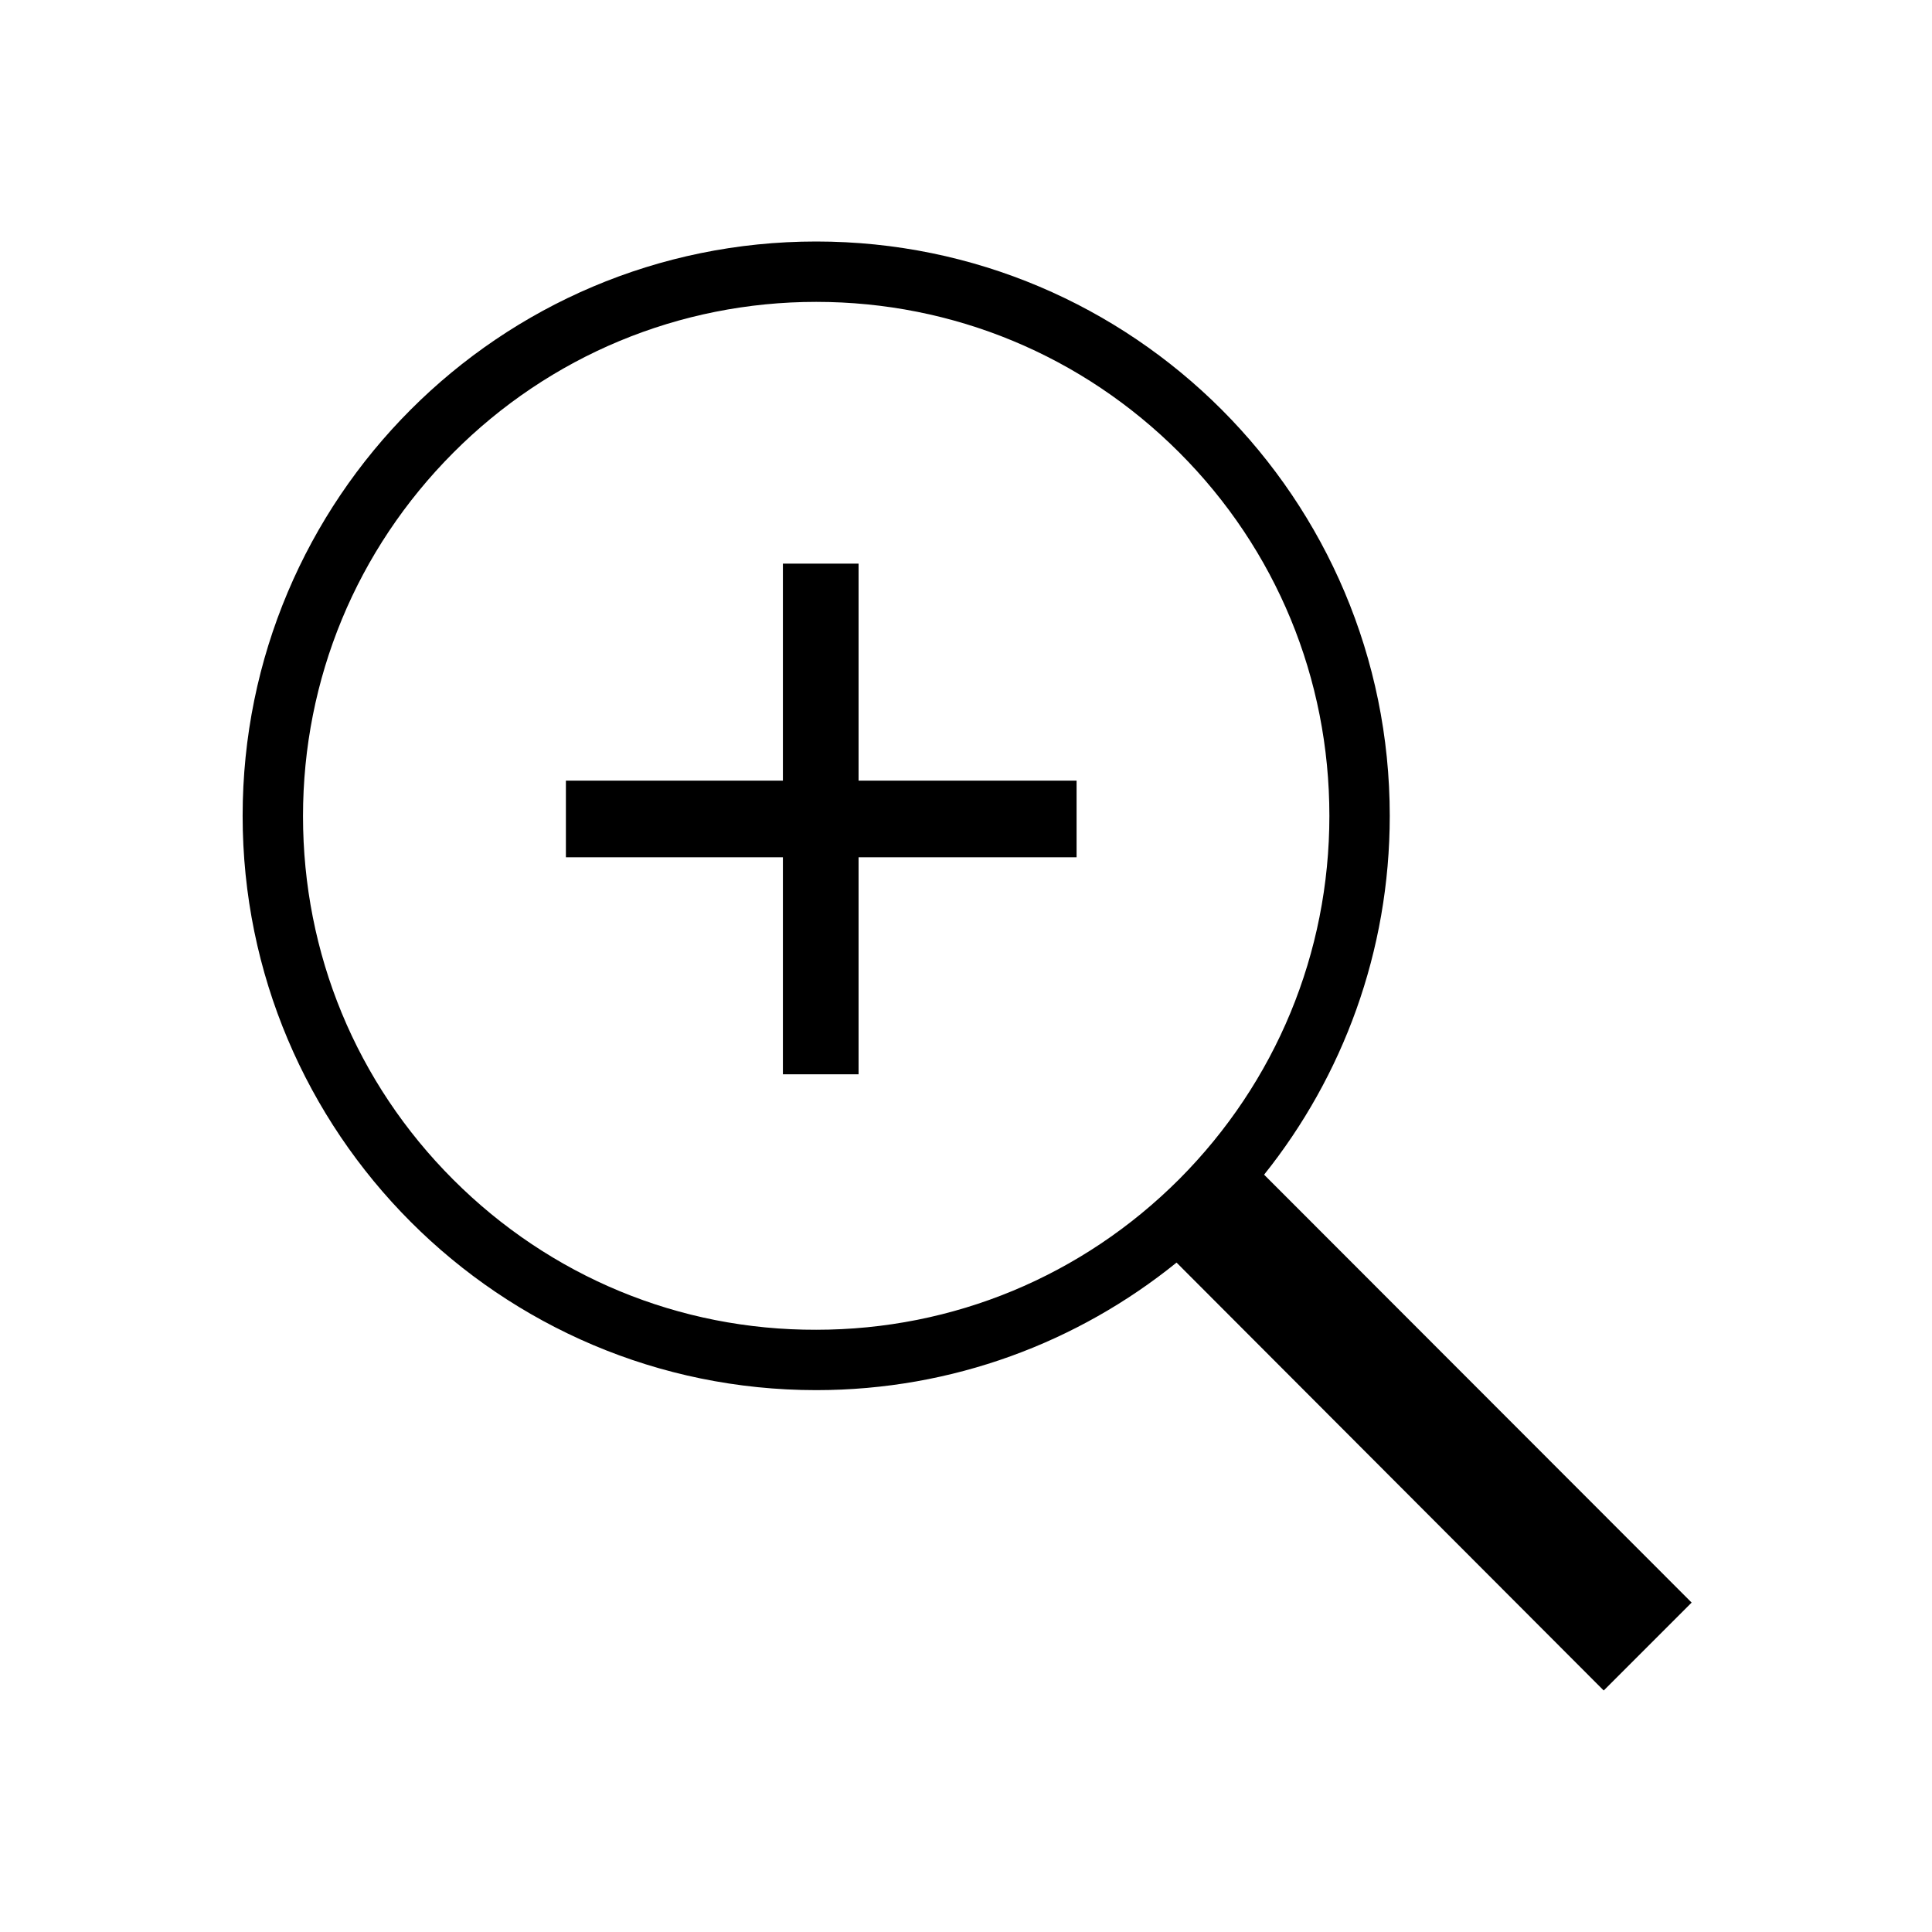 <?xml version="1.0" encoding="utf-8"?>
<!-- Generated by IcoMoon.io -->
<!DOCTYPE svg PUBLIC "-//W3C//DTD SVG 1.1//EN" "http://www.w3.org/Graphics/SVG/1.1/DTD/svg11.dtd">
<svg version="1.1" xmlns="http://www.w3.org/2000/svg" xmlns:xlink="http://www.w3.org/1999/xlink" width="512" height="512" viewBox="0 0 512 512">
<g>
</g>
	<path d="M448.3 424.7l-113.3-113.4c20.8-26 33.3-59.1 33.3-95.1 0-84.1-68.1-152.2-152-152.2-84 0-152 68.2-152 152.2s68.1 152.2 152 152.2c36.2 0 69.4-12.7 95.5-33.801l113.2 113.401 23.3-23.3zM120.1 312.6c-25.7-25.7-39.8-59.9-39.8-96.3s14.2-70.6 39.8-96.3c25.6-25.7 59.9-40 96.2-40s70.5 14.2 96.2 39.9c25.699 25.7 39.8 59.9 39.8 96.3 0 36.4-14.2 70.6-39.8 96.3-25.7 25.7-59.9 39.9-96.2 39.9-36.3 0.1-70.5-14.1-96.2-39.8zM285.305 227.195h-57.773v57.508h-20.055v-57.508h-57.508v-20.32h57.508v-57.508h20.055v57.508h57.773v20.32z" fill="#000000" />
</svg>
